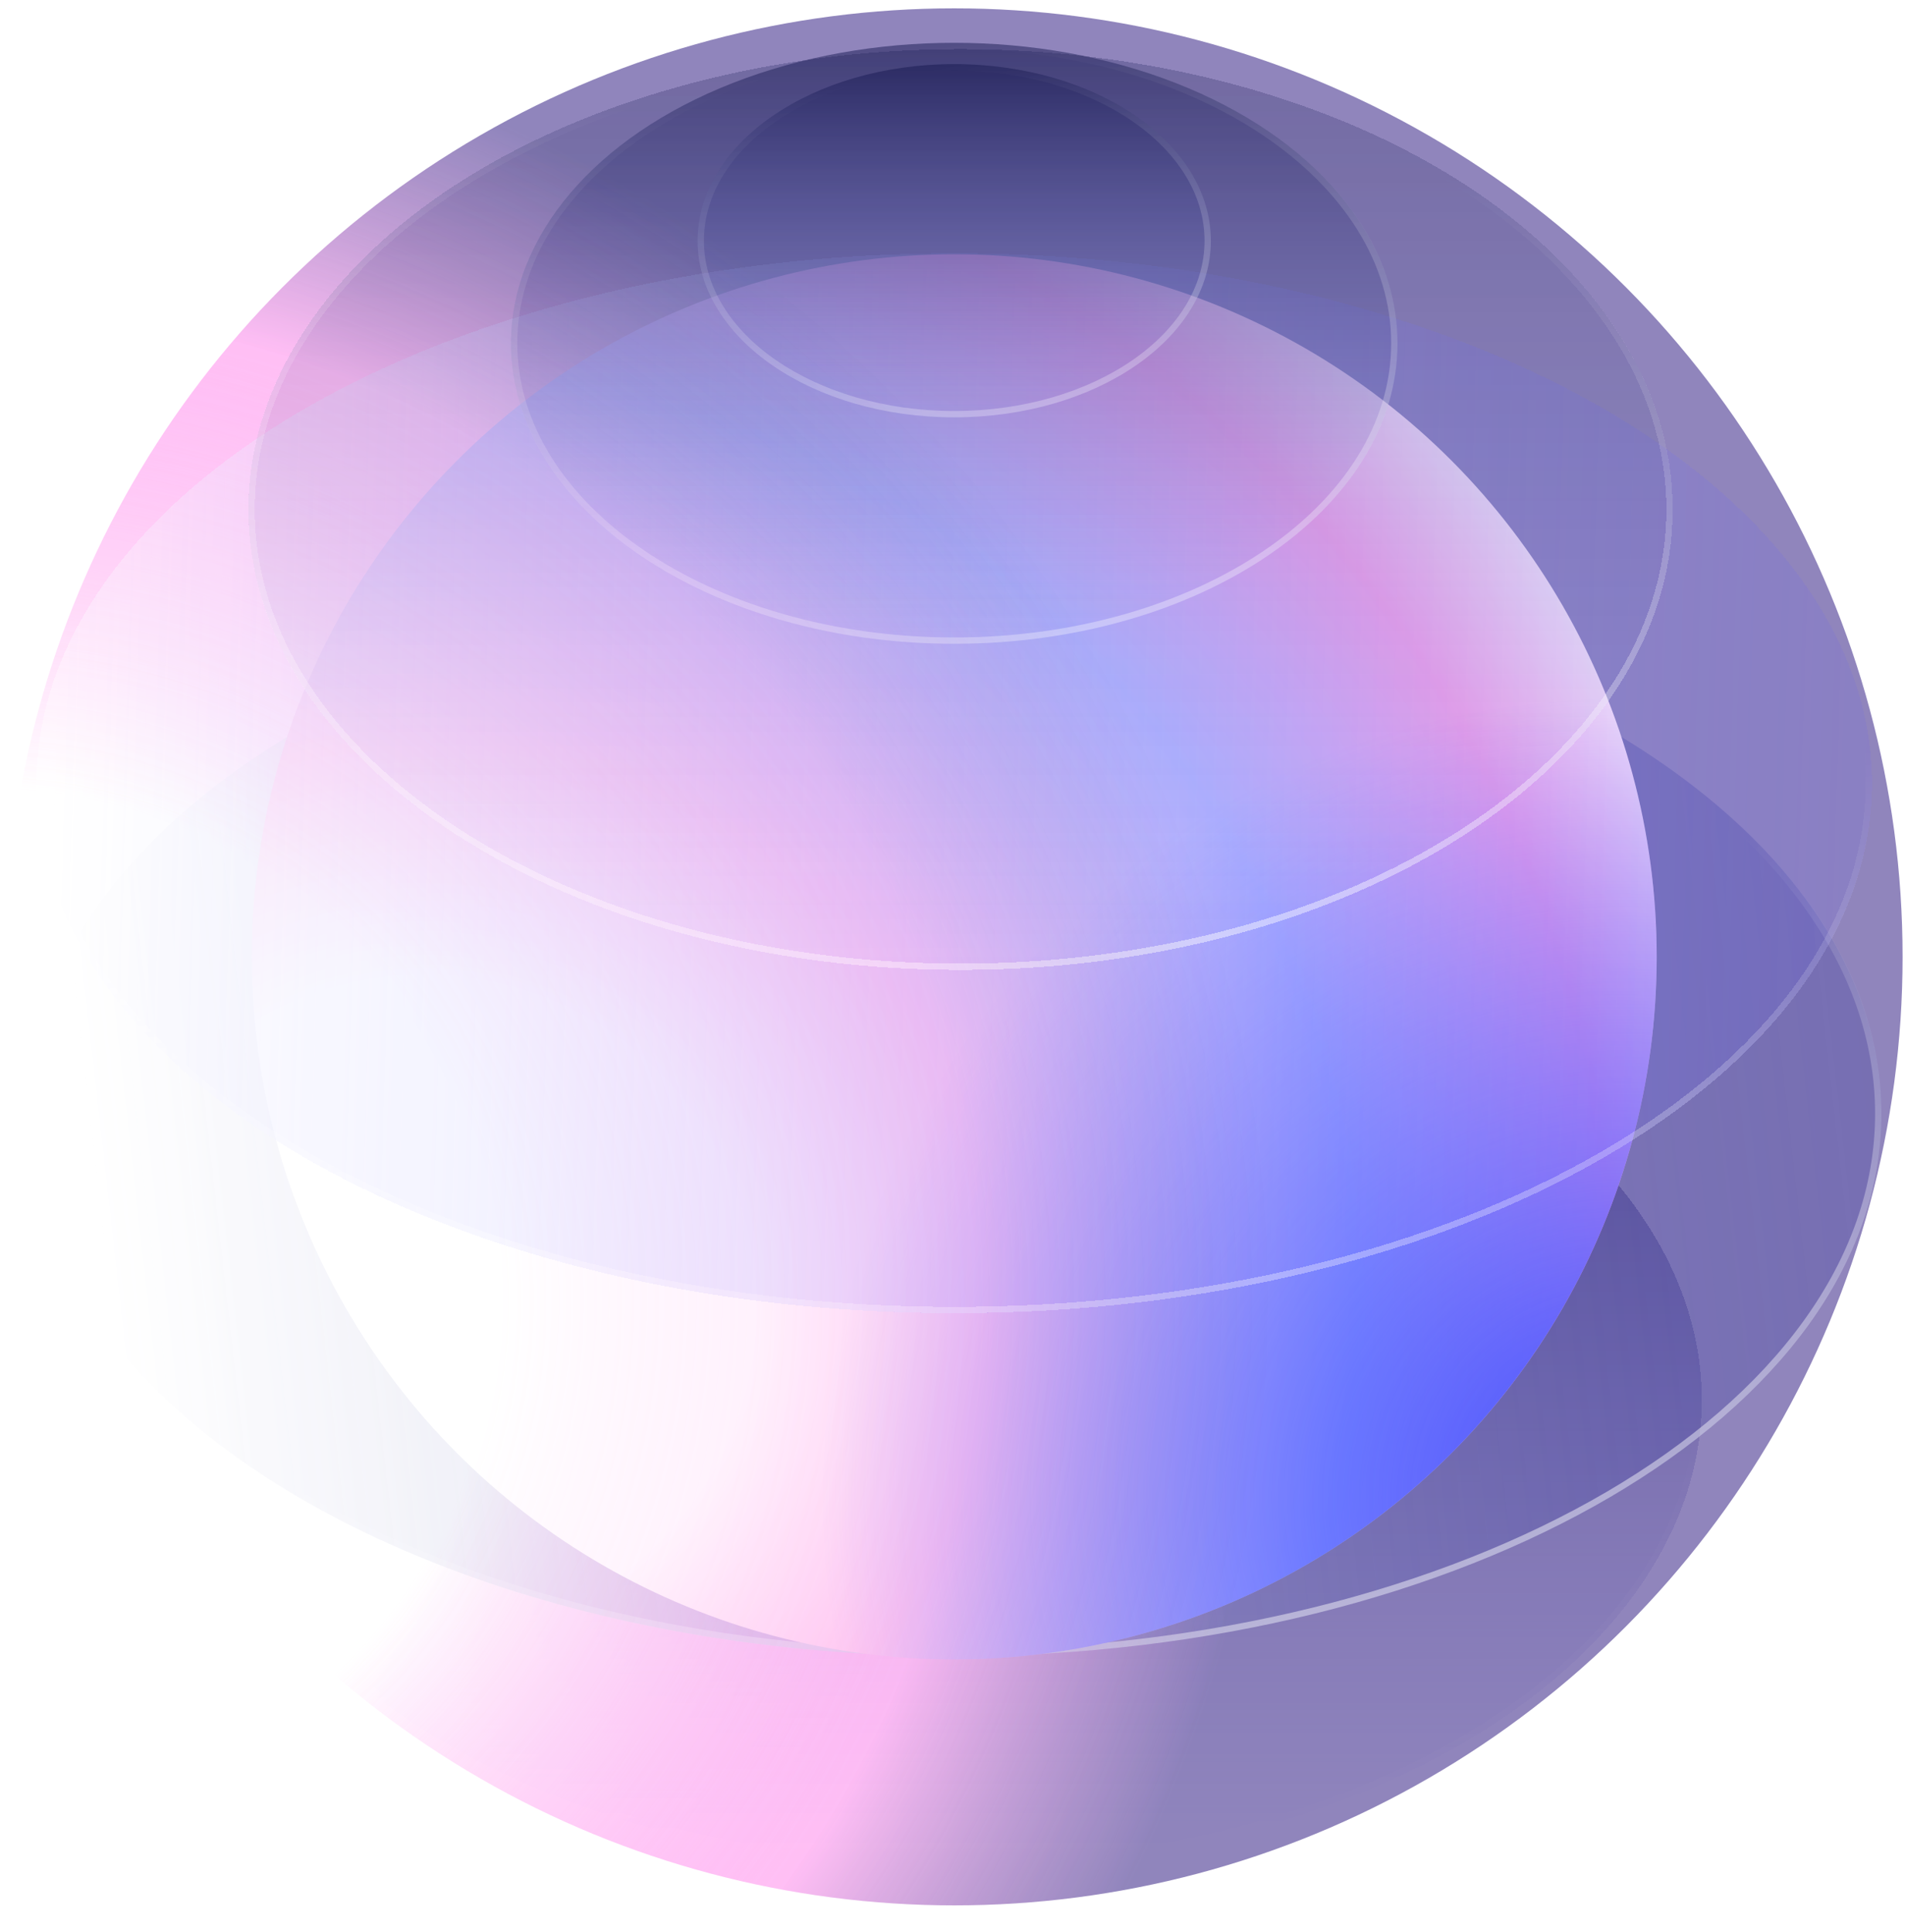 <svg width="284" height="288" viewBox="0 0 284 288" fill="none" xmlns="http://www.w3.org/2000/svg">
<g filter="url(#filter0_d_131_173)">
<ellipse cx="142.259" cy="207.724" rx="111.442" ry="69.815" fill="url(#paint0_linear_131_173)" fill-opacity="0.5" shape-rendering="crispEdges"/>
<path d="M253.231 207.724C253.231 226.783 240.898 244.108 220.811 256.693C200.73 269.273 172.959 277.069 142.259 277.069C111.56 277.069 83.789 269.273 63.708 256.693C43.62 244.108 31.288 226.783 31.288 207.724C31.288 188.666 43.62 171.341 63.708 158.756C83.789 146.176 111.56 138.38 142.259 138.38C172.959 138.38 200.73 146.176 220.811 158.756C240.898 171.341 253.231 188.666 253.231 207.724Z" stroke="url(#paint1_linear_131_173)" stroke-opacity="0.6" stroke-width="0.941" shape-rendering="crispEdges"/>
</g>
<circle cx="142.258" cy="142.625" r="141.382" fill="url(#paint2_radial_131_173)"/>
<ellipse cx="142.257" cy="166" rx="138.225" ry="80.864" fill="url(#paint3_linear_131_173)" fill-opacity="0.5"/>
<path d="M280.011 166C280.011 188.094 264.7 208.183 239.759 222.774C214.829 237.358 180.358 246.394 142.257 246.394C104.156 246.394 69.685 237.358 44.755 222.774C19.814 208.183 4.503 188.094 4.503 166C4.503 143.907 19.814 123.818 44.755 109.227C69.685 94.643 104.156 85.607 142.257 85.607C180.358 85.607 214.829 94.643 239.759 109.227C264.7 123.818 280.011 143.907 280.011 166Z" stroke="url(#paint4_linear_131_173)" stroke-opacity="0.6" stroke-width="0.941"/>
<circle cx="142.257" cy="142.624" r="104.724" fill="url(#paint5_radial_131_173)"/>
<circle cx="142.257" cy="142.624" r="104.724" fill="url(#paint6_radial_131_173)"/>
<g filter="url(#filter1_d_131_173)">
<ellipse cx="142.258" cy="115.797" rx="136.819" ry="78.994" fill="url(#paint7_linear_131_173)" fill-opacity="0.5" shape-rendering="crispEdges"/>
<path d="M278.606 115.797C278.606 137.371 263.456 156.992 238.768 171.246C214.092 185.493 179.972 194.32 142.258 194.32C104.544 194.32 70.424 185.493 45.748 171.246C21.06 156.992 5.91 137.371 5.91 115.797C5.91 94.222 21.06 74.601 45.748 60.347C70.424 46.1 104.544 37.273 142.258 37.273C179.972 37.273 214.092 46.1 238.768 60.347C263.456 74.601 278.606 94.222 278.606 115.797Z" stroke="url(#paint8_linear_131_173)" stroke-opacity="0.6" stroke-width="0.941" shape-rendering="crispEdges"/>
</g>
<g filter="url(#filter2_d_131_173)">
<ellipse cx="142.257" cy="75.005" rx="106.167" ry="68.624" fill="url(#paint9_linear_131_173)" fill-opacity="0.5" shape-rendering="crispEdges"/>
<path d="M247.954 75.005C247.954 93.742 236.204 110.769 217.073 123.135C197.948 135.497 171.497 143.159 142.257 143.159C113.017 143.159 86.567 135.497 67.441 123.135C48.31 110.769 36.56 93.742 36.56 75.005C36.56 56.269 48.31 39.242 67.441 26.876C86.567 14.514 113.017 6.852 142.257 6.852C171.497 6.852 197.948 14.514 217.073 26.876C236.204 39.242 247.954 56.269 247.954 75.005Z" stroke="url(#paint10_linear_131_173)" stroke-opacity="0.6" stroke-width="0.941" shape-rendering="crispEdges"/>
</g>
<ellipse cx="142.259" cy="51.17" rx="66.081" ry="44.789" fill="url(#paint11_linear_131_173)" fill-opacity="0.5"/>
<path d="M207.87 51.17C207.87 63.336 200.595 74.404 188.722 82.451C176.851 90.497 160.426 95.488 142.259 95.488C124.093 95.488 107.668 90.497 95.797 82.451C83.924 74.404 76.649 63.336 76.649 51.17C76.649 39.005 83.924 27.937 95.797 19.89C107.668 11.844 124.093 6.852 142.259 6.852C160.426 6.852 176.851 11.844 188.722 19.89C200.595 27.937 207.87 39.005 207.87 51.17Z" stroke="url(#paint12_linear_131_173)" stroke-opacity="0.6" stroke-width="0.941"/>
<ellipse cx="142.258" cy="35.881" rx="38.258" ry="26.324" fill="url(#paint13_linear_131_173)" fill-opacity="0.5"/>
<path d="M180.045 35.881C180.045 42.95 175.881 49.402 169.044 54.107C162.208 58.81 152.74 61.734 142.258 61.734C131.776 61.734 122.308 58.81 115.472 54.107C108.635 49.402 104.471 42.95 104.471 35.881C104.471 28.811 108.635 22.359 115.472 17.654C122.308 12.951 131.776 10.027 142.258 10.027C152.74 10.027 162.208 12.951 169.044 17.654C175.881 22.359 180.045 28.811 180.045 35.881Z" stroke="url(#paint14_linear_131_173)" stroke-opacity="0.6" stroke-width="0.941"/>
<circle cx="142.258" cy="142.624" r="141.382" fill="url(#paint15_radial_131_173)" fill-opacity="0.3"/>
<defs>
<filter id="filter0_d_131_173" x="21.405" y="129.438" width="241.708" height="158.454" filterUnits="userSpaceOnUse" color-interpolation-filters="sRGB">
<feFlood flood-opacity="0" result="BackgroundImageFix"/>
<feColorMatrix in="SourceAlpha" type="matrix" values="0 0 0 0 0 0 0 0 0 0 0 0 0 0 0 0 0 0 127 0" result="hardAlpha"/>
<feOffset dy="0.941"/>
<feGaussianBlur stdDeviation="4.706"/>
<feComposite in2="hardAlpha" operator="out"/>
<feColorMatrix type="matrix" values="0 0 0 0 0.44 0 0 0 0 0.201 0 0 0 0 0.679 0 0 0 0.3 0"/>
<feBlend mode="normal" in2="BackgroundImageFix" result="effect1_dropShadow_131_173"/>
<feBlend mode="normal" in="SourceGraphic" in2="effect1_dropShadow_131_173" result="shape"/>
</filter>
<filter id="filter1_d_131_173" x="0.733" y="33.038" width="283.049" height="167.4" filterUnits="userSpaceOnUse" color-interpolation-filters="sRGB">
<feFlood flood-opacity="0" result="BackgroundImageFix"/>
<feColorMatrix in="SourceAlpha" type="matrix" values="0 0 0 0 0 0 0 0 0 0 0 0 0 0 0 0 0 0 127 0" result="hardAlpha"/>
<feOffset dy="0.941"/>
<feGaussianBlur stdDeviation="2.353"/>
<feComposite in2="hardAlpha" operator="out"/>
<feColorMatrix type="matrix" values="0 0 0 0 0.369 0 0 0 0 0.092 0 0 0 0 0.5 0 0 0 0.15 0"/>
<feBlend mode="normal" in2="BackgroundImageFix" result="effect1_dropShadow_131_173"/>
<feBlend mode="normal" in="SourceGraphic" in2="effect1_dropShadow_131_173" result="shape"/>
</filter>
<filter id="filter2_d_131_173" x="29.972" y="0.264" width="226.452" height="151.365" filterUnits="userSpaceOnUse" color-interpolation-filters="sRGB">
<feFlood flood-opacity="0" result="BackgroundImageFix"/>
<feColorMatrix in="SourceAlpha" type="matrix" values="0 0 0 0 0 0 0 0 0 0 0 0 0 0 0 0 0 0 127 0" result="hardAlpha"/>
<feOffset dx="0.941" dy="0.941"/>
<feGaussianBlur stdDeviation="3.529"/>
<feComposite in2="hardAlpha" operator="out"/>
<feColorMatrix type="matrix" values="0 0 0 0 0.44 0 0 0 0 0.201 0 0 0 0 0.679 0 0 0 0.2 0"/>
<feBlend mode="normal" in2="BackgroundImageFix" result="effect1_dropShadow_131_173"/>
<feBlend mode="normal" in="SourceGraphic" in2="effect1_dropShadow_131_173" result="shape"/>
</filter>
<linearGradient id="paint0_linear_131_173" x1="142.259" y1="137.909" x2="142.259" y2="277.54" gradientUnits="userSpaceOnUse">
<stop stop-color="#13154D"/>
<stop offset="1" stop-color="#8E92EE" stop-opacity="0"/>
</linearGradient>
<linearGradient id="paint1_linear_131_173" x1="197.608" y1="216.526" x2="203.916" y2="286.959" gradientUnits="userSpaceOnUse">
<stop stop-color="white" stop-opacity="0"/>
<stop offset="1" stop-color="white"/>
</linearGradient>
<radialGradient id="paint2_radial_131_173" cx="0" cy="0" r="1" gradientUnits="userSpaceOnUse" gradientTransform="translate(0.876 194.056) rotate(-19.664) scale(300.275)">
<stop offset="0.249" stop-color="white"/>
<stop offset="0.483" stop-color="#FF8FED" stop-opacity="0.5"/>
<stop offset="0.627" stop-color="#220C7A" stop-opacity="0.5"/>
</radialGradient>
<linearGradient id="paint3_linear_131_173" x1="15.312" y1="183.186" x2="277.299" y2="153.616" gradientUnits="userSpaceOnUse">
<stop stop-color="white"/>
<stop offset="1" stop-color="#12178E" stop-opacity="0.4"/>
</linearGradient>
<linearGradient id="paint4_linear_131_173" x1="164.204" y1="281.135" x2="122.382" y2="181.358" gradientUnits="userSpaceOnUse">
<stop offset="0.001" stop-color="white"/>
<stop offset="1" stop-color="white" stop-opacity="0"/>
</linearGradient>
<radialGradient id="paint5_radial_131_173" cx="0" cy="0" r="1" gradientUnits="userSpaceOnUse" gradientTransform="translate(63.049 195.803) rotate(-14.849) scale(207.504)">
<stop offset="0.239" stop-color="white"/>
<stop offset="0.41" stop-color="#FFCEF1"/>
<stop offset="0.675" stop-color="#B6B9FF"/>
<stop offset="0.861" stop-color="#FFA8E7"/>
<stop offset="1" stop-color="white"/>
</radialGradient>
<radialGradient id="paint6_radial_131_173" cx="0" cy="0" r="1" gradientUnits="userSpaceOnUse" gradientTransform="translate(241.472 223.571) rotate(-121.724) scale(119.316)">
<stop stop-color="#3F52FF"/>
<stop offset="1" stop-color="#3F52FF" stop-opacity="0"/>
</radialGradient>
<linearGradient id="paint7_linear_131_173" x1="8.385" y1="110.352" x2="279.076" y2="118.762" gradientUnits="userSpaceOnUse">
<stop stop-color="white"/>
<stop offset="1" stop-color="#5653FF" stop-opacity="0.2"/>
</linearGradient>
<linearGradient id="paint8_linear_131_173" x1="124.241" y1="250.563" x2="115.734" y2="121.709" gradientUnits="userSpaceOnUse">
<stop stop-color="white"/>
<stop offset="1" stop-color="white" stop-opacity="0"/>
</linearGradient>
<linearGradient id="paint9_linear_131_173" x1="142.257" y1="6.382" x2="142.257" y2="143.629" gradientUnits="userSpaceOnUse">
<stop stop-color="#13154D" stop-opacity="0.5"/>
<stop offset="1" stop-color="#8E92EE" stop-opacity="0"/>
</linearGradient>
<linearGradient id="paint10_linear_131_173" x1="160.813" y1="173.426" x2="174.895" y2="21.66" gradientUnits="userSpaceOnUse">
<stop stop-color="white"/>
<stop offset="1" stop-color="white" stop-opacity="0"/>
</linearGradient>
<linearGradient id="paint11_linear_131_173" x1="142.259" y1="6.382" x2="142.259" y2="95.959" gradientUnits="userSpaceOnUse">
<stop stop-color="#13154D"/>
<stop offset="1" stop-color="#8E92EE" stop-opacity="0"/>
</linearGradient>
<linearGradient id="paint12_linear_131_173" x1="168.699" y1="161.863" x2="142.259" y2="6.382" gradientUnits="userSpaceOnUse">
<stop stop-color="white"/>
<stop offset="1" stop-color="white" stop-opacity="0"/>
</linearGradient>
<linearGradient id="paint13_linear_131_173" x1="142.258" y1="9.557" x2="142.258" y2="62.204" gradientUnits="userSpaceOnUse">
<stop stop-color="#13154D"/>
<stop offset="1" stop-color="#8E92EE" stop-opacity="0"/>
</linearGradient>
<linearGradient id="paint14_linear_131_173" x1="162.916" y1="117.711" x2="142.258" y2="9.557" gradientUnits="userSpaceOnUse">
<stop stop-color="white"/>
<stop offset="1" stop-color="white" stop-opacity="0"/>
</linearGradient>
<radialGradient id="paint15_radial_131_173" cx="0" cy="0" r="1" gradientUnits="userSpaceOnUse" gradientTransform="translate(0.876 194.055) rotate(-19.664) scale(300.275)">
<stop offset="0.249" stop-color="white"/>
<stop offset="0.483" stop-color="#FF8FED" stop-opacity="0.5"/>
<stop offset="0.627" stop-color="#220C7A" stop-opacity="0"/>
</radialGradient>
</defs>
</svg>
